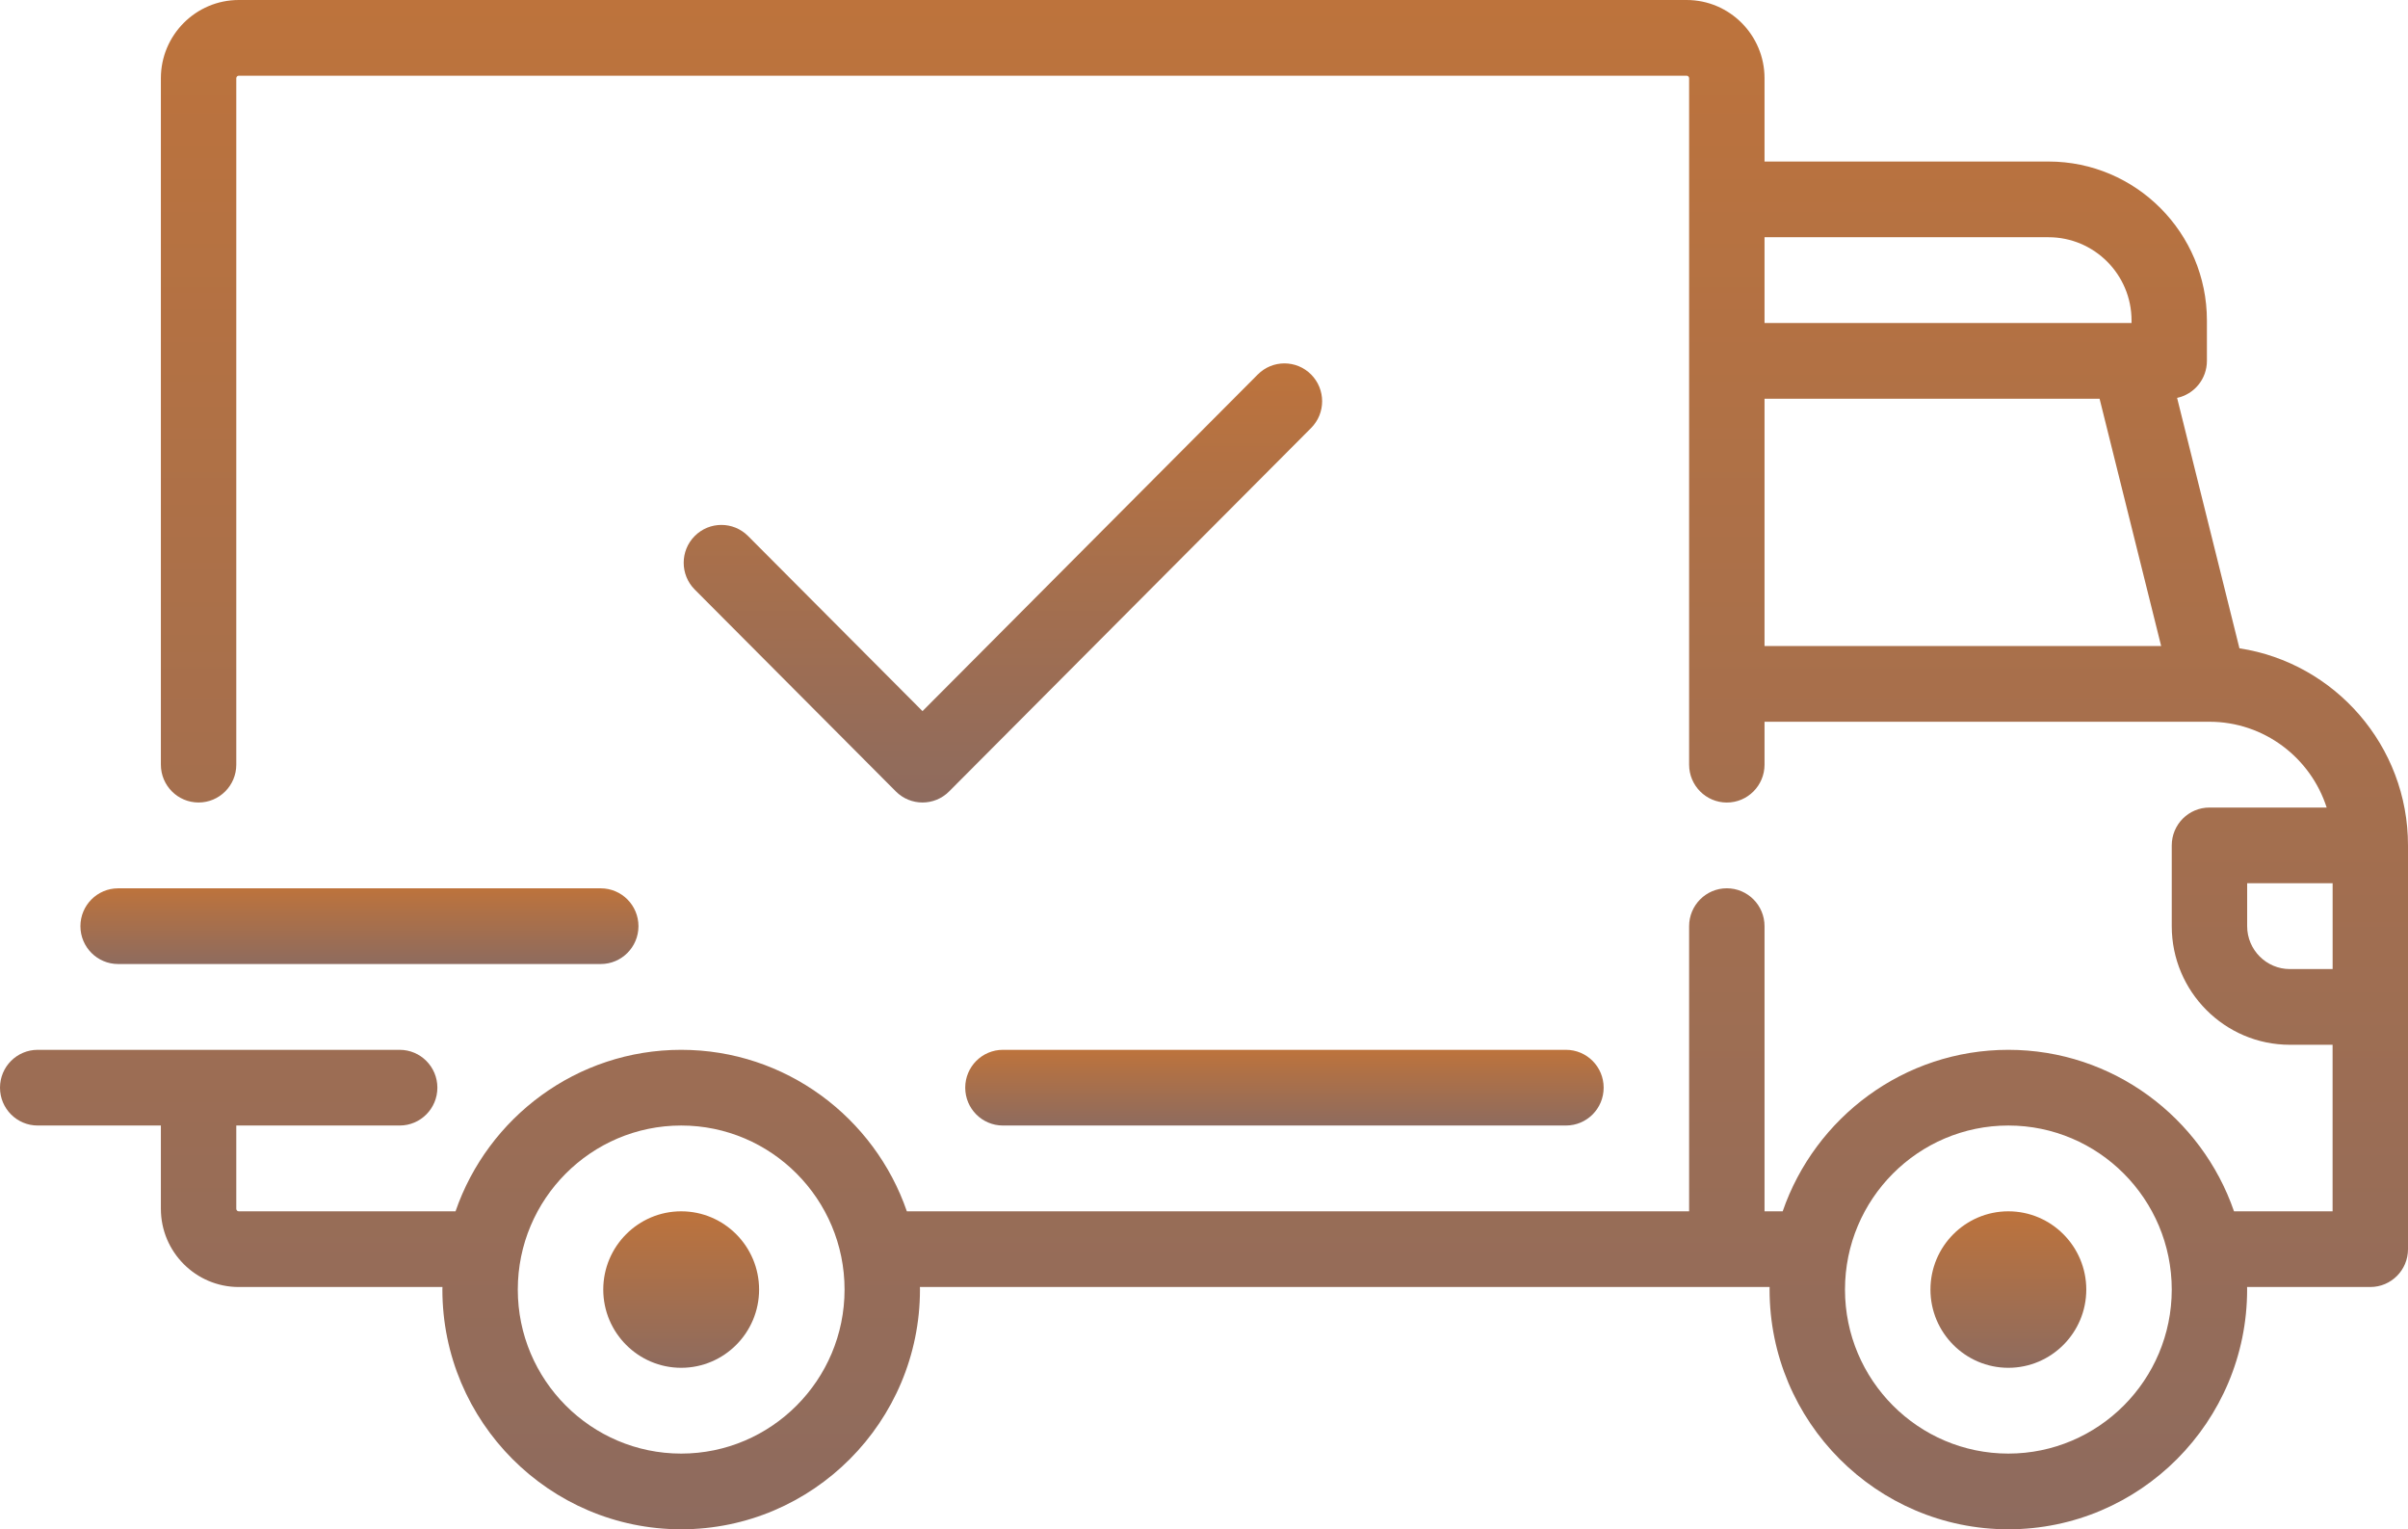 <svg width="63" height="40" viewBox="0 0 63 40" fill="none" xmlns="http://www.w3.org/2000/svg">
<path d="M58.59 16.957L56.959 10.407C57.405 10.312 57.739 9.915 57.739 9.439V8.383C57.739 6.09 55.881 4.225 53.596 4.225H46.165V2.046C46.165 0.918 45.251 0 44.127 0H6.247C5.123 0 4.209 0.918 4.209 2.046V20C4.209 20.547 4.65 20.99 5.195 20.99C5.74 20.99 6.182 20.547 6.182 20V2.046C6.182 2.01 6.211 1.98 6.247 1.98H44.127C44.163 1.98 44.192 2.01 44.192 2.046V20C44.192 20.547 44.634 20.991 45.179 20.991C45.723 20.991 46.165 20.547 46.165 20V18.878H57.802C57.803 18.878 57.803 18.878 57.804 18.878C57.805 18.878 57.806 18.878 57.807 18.878C59.239 18.879 60.455 19.823 60.872 21.122H57.805C57.26 21.122 56.819 21.566 56.819 22.113V24.225C56.819 25.935 58.205 27.327 59.909 27.327H61.027V31.683H58.448C57.601 29.228 55.275 27.459 52.544 27.459C49.813 27.459 47.487 29.228 46.64 31.683H46.165V24.225C46.165 23.678 45.723 23.234 45.178 23.234C44.634 23.234 44.192 23.678 44.192 24.225V31.683H23.726C22.878 29.227 20.553 27.459 17.822 27.459C15.091 27.459 12.765 29.227 11.918 31.683H6.247C6.211 31.683 6.182 31.654 6.182 31.617V29.439H10.456C11.001 29.439 11.443 28.996 11.443 28.449C11.443 27.902 11.001 27.459 10.456 27.459H0.986C0.442 27.459 0 27.902 0 28.449C0 28.996 0.442 29.439 0.986 29.439H4.209V31.617C4.209 32.746 5.123 33.663 6.247 33.663H11.576C11.576 33.685 11.574 33.707 11.574 33.729C11.574 37.187 14.377 40 17.822 40C21.266 40 24.069 37.187 24.069 33.729C24.069 33.707 24.067 33.685 24.067 33.663H46.298C46.298 33.685 46.297 33.707 46.297 33.729C46.297 37.187 49.099 40 52.544 40C55.989 40 58.791 37.187 58.791 33.729C58.791 33.707 58.79 33.685 58.79 33.663H62.014C62.559 33.663 63 33.22 63 32.673V22.112C63.001 19.505 61.084 17.338 58.59 16.957ZM46.165 6.205H53.596C54.793 6.205 55.767 7.182 55.767 8.383V8.449H46.165V6.205ZM46.165 16.898V10.429H54.931L56.542 16.898H46.165ZM17.822 38.02C15.465 38.02 13.547 36.096 13.547 33.73C13.547 31.364 15.465 29.439 17.822 29.439C20.179 29.439 22.096 31.364 22.096 33.73C22.096 36.096 20.179 38.02 17.822 38.02ZM52.544 38.02C50.187 38.02 48.27 36.096 48.27 33.73C48.27 31.364 50.187 29.439 52.544 29.439C54.901 29.439 56.819 31.364 56.819 33.73C56.819 36.096 54.901 38.02 52.544 38.02ZM61.028 25.347H59.91C59.293 25.347 58.792 24.843 58.792 24.225V23.102H61.028V25.347H61.028Z" fill="url(#paint0_linear)"/>
<path d="M17.822 31.683C16.698 31.683 15.783 32.601 15.783 33.73C15.783 34.858 16.698 35.776 17.822 35.776C18.946 35.776 19.86 34.858 19.86 33.73C19.86 32.601 18.946 31.683 17.822 31.683Z" fill="url(#paint1_linear)"/>
<path d="M52.544 31.683C51.42 31.683 50.506 32.601 50.506 33.73C50.506 34.858 51.42 35.776 52.544 35.776C53.668 35.776 54.583 34.858 54.583 33.73C54.583 32.601 53.668 31.683 52.544 31.683Z" fill="url(#paint2_linear)"/>
<path d="M40.97 27.459H26.239C25.694 27.459 25.253 27.902 25.253 28.449C25.253 28.996 25.694 29.439 26.239 29.439H40.97C41.515 29.439 41.956 28.996 41.956 28.449C41.956 27.902 41.515 27.459 40.97 27.459Z" fill="url(#paint3_linear)"/>
<path d="M15.717 23.235H3.091C2.546 23.235 2.104 23.678 2.104 24.225C2.104 24.772 2.546 25.215 3.091 25.215H15.717C16.262 25.215 16.704 24.772 16.704 24.225C16.704 23.678 16.262 23.235 15.717 23.235Z" fill="url(#paint4_linear)"/>
<path d="M34.302 9.795C33.917 9.408 33.292 9.408 32.907 9.795L24.135 18.6L19.571 14.02C19.186 13.633 18.561 13.633 18.176 14.02C17.791 14.406 17.791 15.033 18.176 15.42L23.437 20.7C23.63 20.894 23.883 20.99 24.135 20.99C24.387 20.99 24.64 20.894 24.832 20.7L34.302 11.195C34.687 10.809 34.687 10.182 34.302 9.795Z" fill="url(#paint5_linear)"/>
<defs>
<linearGradient id="paint0_linear" x1="31.5" y1="0" x2="31.5" y2="40" gradientUnits="userSpaceOnUse">
<stop stop-color="#BD733C"/>
<stop offset="1" stop-color="#8E6B5E"/>
</linearGradient>
<linearGradient id="paint1_linear" x1="17.822" y1="31.683" x2="17.822" y2="35.776" gradientUnits="userSpaceOnUse">
<stop stop-color="#BD733C"/>
<stop offset="1" stop-color="#8E6B5E"/>
</linearGradient>
<linearGradient id="paint2_linear" x1="52.544" y1="31.683" x2="52.544" y2="35.776" gradientUnits="userSpaceOnUse">
<stop stop-color="#BD733C"/>
<stop offset="1" stop-color="#8E6B5E"/>
</linearGradient>
<linearGradient id="paint3_linear" x1="33.605" y1="27.459" x2="33.605" y2="29.439" gradientUnits="userSpaceOnUse">
<stop stop-color="#BD733C"/>
<stop offset="1" stop-color="#8E6B5E"/>
</linearGradient>
<linearGradient id="paint4_linear" x1="9.404" y1="23.235" x2="9.404" y2="25.215" gradientUnits="userSpaceOnUse">
<stop stop-color="#BD733C"/>
<stop offset="1" stop-color="#8E6B5E"/>
</linearGradient>
<linearGradient id="paint5_linear" x1="26.239" y1="9.505" x2="26.239" y2="20.99" gradientUnits="userSpaceOnUse">
<stop stop-color="#BD733C"/>
<stop offset="1" stop-color="#8E6B5E"/>
</linearGradient>
</defs>
</svg>
